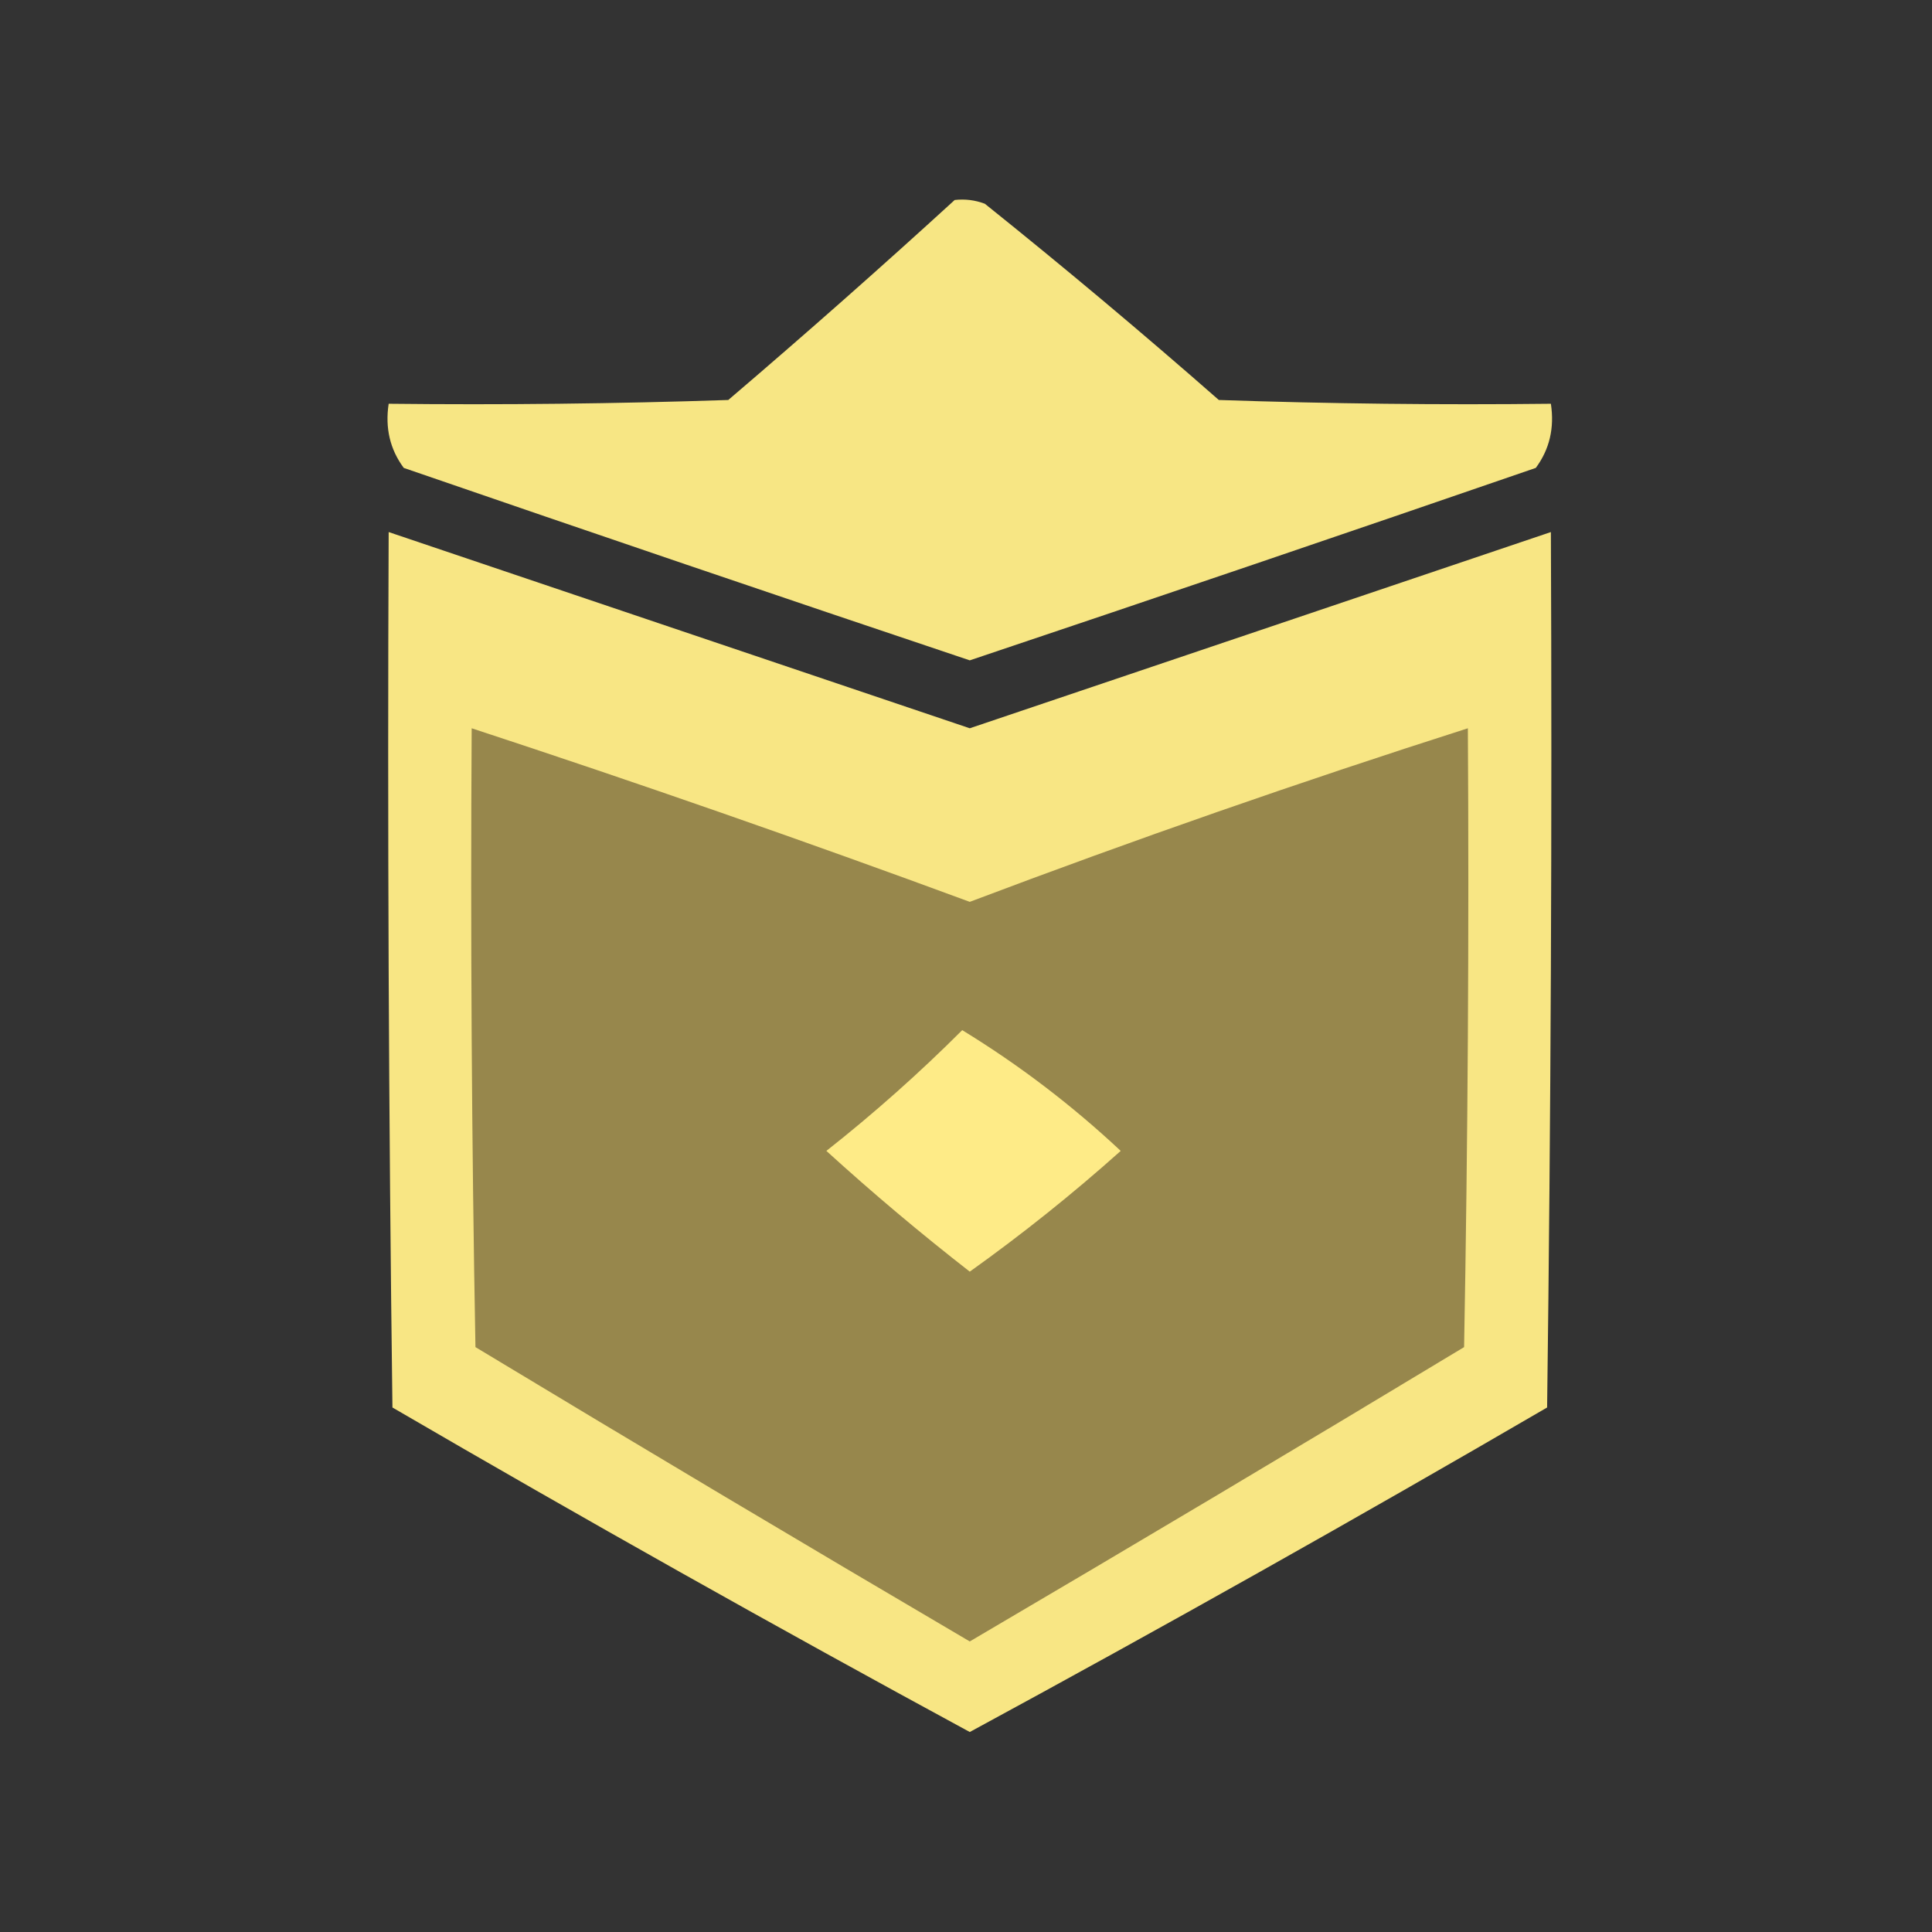 <?xml version="1.0" encoding="UTF-8"?>
<!DOCTYPE svg PUBLIC "-//W3C//DTD SVG 1.1//EN" "http://www.w3.org/Graphics/SVG/1.1/DTD/svg11.dtd">
<svg xmlns="http://www.w3.org/2000/svg" version="1.1" width="256px" height="256px" style="shape-rendering:geometricPrecision; text-rendering:geometricPrecision; image-rendering:optimizeQuality; fill-rule:evenodd; clip-rule:evenodd" xmlns:xlink="http://www.w3.org/1999/xlink">
<rect width="100%" height="100%" fill="#333333" stroke="none"/>
<g><path style="opacity:0.963" fill="#feec87" d="M 126.5,26.5 C 127.873,26.343 129.207,26.51 130.5,27C 141.018,35.429 151.352,44.095 161.5,53C 176.163,53.5 190.83,53.667 205.5,53.5C 205.988,56.711 205.321,59.544 203.5,62C 178.515,70.606 153.515,79.106 128.5,87.5C 103.485,79.106 78.485,70.606 53.5,62C 51.679,59.544 51.012,56.711 51.5,53.5C 66.504,53.667 81.504,53.5 96.5,53C 106.694,44.301 116.694,35.468 126.5,26.5 Z"/></g>
<g><path style="opacity:0.971" fill="#feeb87" d="M 51.5,70.5 C 77.137,79.157 102.804,87.824 128.5,96.5C 154.196,87.824 179.863,79.157 205.5,70.5C 205.667,109.168 205.5,147.835 205,186.5C 179.706,201.23 154.206,215.563 128.5,229.5C 102.794,215.563 77.294,201.23 52,186.5C 51.5,147.835 51.333,109.168 51.5,70.5 Z"/></g>
<g><path style="opacity:1" fill="#97874c" d="M 62.5,96.5 C 84.603,103.757 106.603,111.424 128.5,119.5C 150.329,111.247 172.329,103.581 194.5,96.5C 194.667,123.835 194.5,151.169 194,178.5C 172.249,191.626 150.416,204.626 128.5,217.5C 106.584,204.626 84.751,191.626 63,178.5C 62.5,151.169 62.333,123.835 62.5,96.5 Z"/></g>
<g><path style="opacity:1" fill="#feeb87" d="M 127.5,136.5 C 135.018,141.099 142.018,146.432 148.5,152.5C 142.146,158.183 135.48,163.516 128.5,168.5C 121.941,163.394 115.608,158.061 109.5,152.5C 115.817,147.516 121.817,142.182 127.5,136.5 Z"/></g>
</svg>
